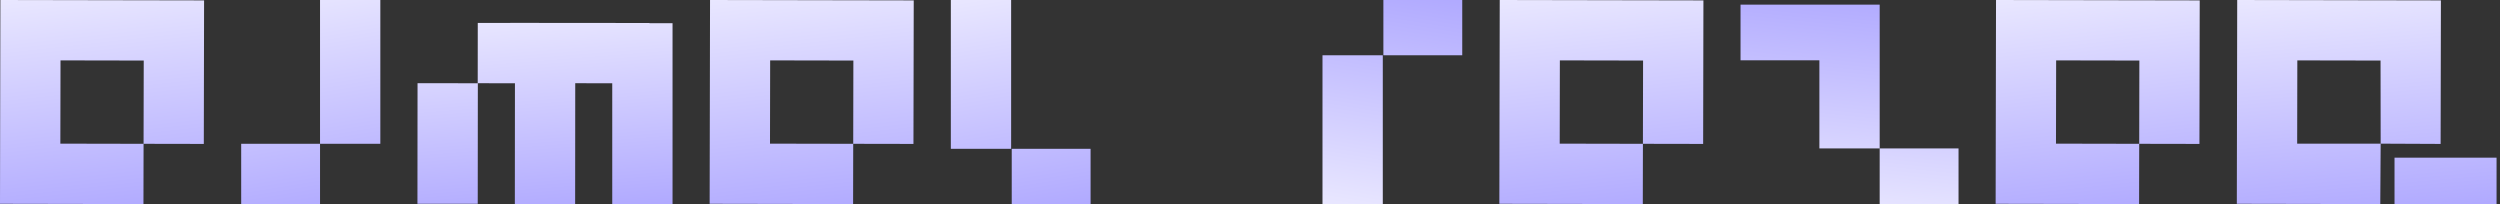 <svg width="539" height="44" viewBox="0 0 539 44" fill="none" xmlns="http://www.w3.org/2000/svg">
<rect x="0" y="0" width="539" height="44" fill="#333333" stroke="none"/>
<path d="M43.941 31.03L30.954 31.006L30.988 13.054L13.046 13.019L13.012 30.971L30.954 31.006L30.929 44L0 43.941L0.059 12.994L0.084 0L31.013 0.059V0.058L44 0.083L43.941 31.03Z" fill="url(#paint0_linear_306_103)"/>
<path d="M69 44H52V31H69V44ZM82 31H69V0H82V31Z" fill="url(#paint1_linear_306_103)"/>
<path d="M140.011 4.958V5H145V44H132V17.95L124.022 17.943L124 44L111 43.989L111.022 17.95L102.995 17.943L103.007 4.943L110.01 4.949L110.011 4.932L140.011 4.958ZM103.022 17.949L103 43.946L90 43.935L90.022 17.938L103.022 17.949Z" fill="url(#paint2_linear_306_103)"/>
<path d="M196.941 31.03L183.954 31.006L183.988 13.054L166.046 13.019L166.012 30.971L183.954 31.006L183.929 44L153 43.941L153.059 12.994L153.084 0L184.013 0.059V0.058L197 0.083L196.941 31.03Z" fill="url(#paint3_linear_306_103)"/>
<path d="M235.129 32.083V44H218.129V32.083H235.129ZM218 0V32.083H205V0H218Z" fill="url(#paint4_linear_306_103)"/>
<path d="M315.259 11.916V0H298.258V11.916H315.259ZM298.129 44V11.917L285.129 11.917V44L298.129 44Z" fill="url(#paint5_linear_306_103)"/>
<path d="M367.199 31.03L354.213 31.006L354.247 13.054L336.305 13.019L336.271 30.971L354.213 31.006L354.188 44L323.259 43.941L323.318 12.994L323.343 0L354.272 0.059V0.058L367.259 0.083L367.199 31.03Z" fill="url(#paint6_linear_306_103)"/>
<path d="M405.259 1L375.259 1V13L392.259 13V32H405.259V1ZM422.259 44V32L405.259 32V44L422.259 44Z" fill="url(#paint7_linear_306_103)"/>
<path d="M474.199 31.03L461.213 31.006L461.247 13.054L443.305 13.019L443.271 30.971L461.213 31.006L461.188 44L430.259 43.941L430.318 12.994L430.343 0L461.272 0.059V0.058L474.259 0.083L474.199 31.03Z" fill="url(#paint8_linear_306_103)"/>
<path d="M513.271 0.06V0.058L526.259 0.083L526.199 31.03L513.271 30.972L513.247 13.054L495.305 13.02L495.271 30.972H513.271L513.188 44L482.259 43.94L482.318 12.994L482.343 0L513.271 0.06ZM538.259 44H516.259V34H538.259V44Z" fill="url(#paint9_linear_306_103)"/>
<defs>
<linearGradient id="paint0_linear_306_103" x1="37.015" y1="58.667" x2="16.336" y2="-127.892" gradientUnits="userSpaceOnUse">
<stop stop-color="#A098FF"/>
<stop offset="0.433" stop-color="white"/>
</linearGradient>
<linearGradient id="paint1_linear_306_103" x1="77.237" y1="58.667" x2="47.327" y2="-125.322" gradientUnits="userSpaceOnUse">
<stop stop-color="#A098FF"/>
<stop offset="0.433" stop-color="white"/>
</linearGradient>
<linearGradient id="paint2_linear_306_103" x1="136.268" y1="57.023" x2="123.147" y2="-109.628" gradientUnits="userSpaceOnUse">
<stop stop-color="#A098FF"/>
<stop offset="0.433" stop-color="white"/>
</linearGradient>
<linearGradient id="paint3_linear_306_103" x1="190.015" y1="58.667" x2="169.336" y2="-127.892" gradientUnits="userSpaceOnUse">
<stop stop-color="#A098FF"/>
<stop offset="0.433" stop-color="white"/>
</linearGradient>
<linearGradient id="paint4_linear_306_103" x1="230.346" y1="58.667" x2="200.557" y2="-125.362" gradientUnits="userSpaceOnUse">
<stop stop-color="#A098FF"/>
<stop offset="0.433" stop-color="white"/>
</linearGradient>
<linearGradient id="paint5_linear_306_103" x1="310.475" y1="-14.667" x2="280.687" y2="169.363" gradientUnits="userSpaceOnUse">
<stop stop-color="#A098FF"/>
<stop offset="0.433" stop-color="white"/>
</linearGradient>
<linearGradient id="paint6_linear_306_103" x1="360.273" y1="58.667" x2="339.595" y2="-127.892" gradientUnits="userSpaceOnUse">
<stop stop-color="#A098FF"/>
<stop offset="0.433" stop-color="white"/>
</linearGradient>
<linearGradient id="paint7_linear_306_103" x1="414.797" y1="-13.333" x2="396.272" y2="169.347" gradientUnits="userSpaceOnUse">
<stop stop-color="#A098FF"/>
<stop offset="0.433" stop-color="white"/>
</linearGradient>
<linearGradient id="paint8_linear_306_103" x1="467.273" y1="58.667" x2="446.595" y2="-127.892" gradientUnits="userSpaceOnUse">
<stop stop-color="#A098FF"/>
<stop offset="0.433" stop-color="white"/>
</linearGradient>
<linearGradient id="paint9_linear_306_103" x1="529.368" y1="58.667" x2="513.045" y2="-128.763" gradientUnits="userSpaceOnUse">
<stop stop-color="#A098FF"/>
<stop offset="0.433" stop-color="white"/>
</linearGradient>
</defs>
</svg>
